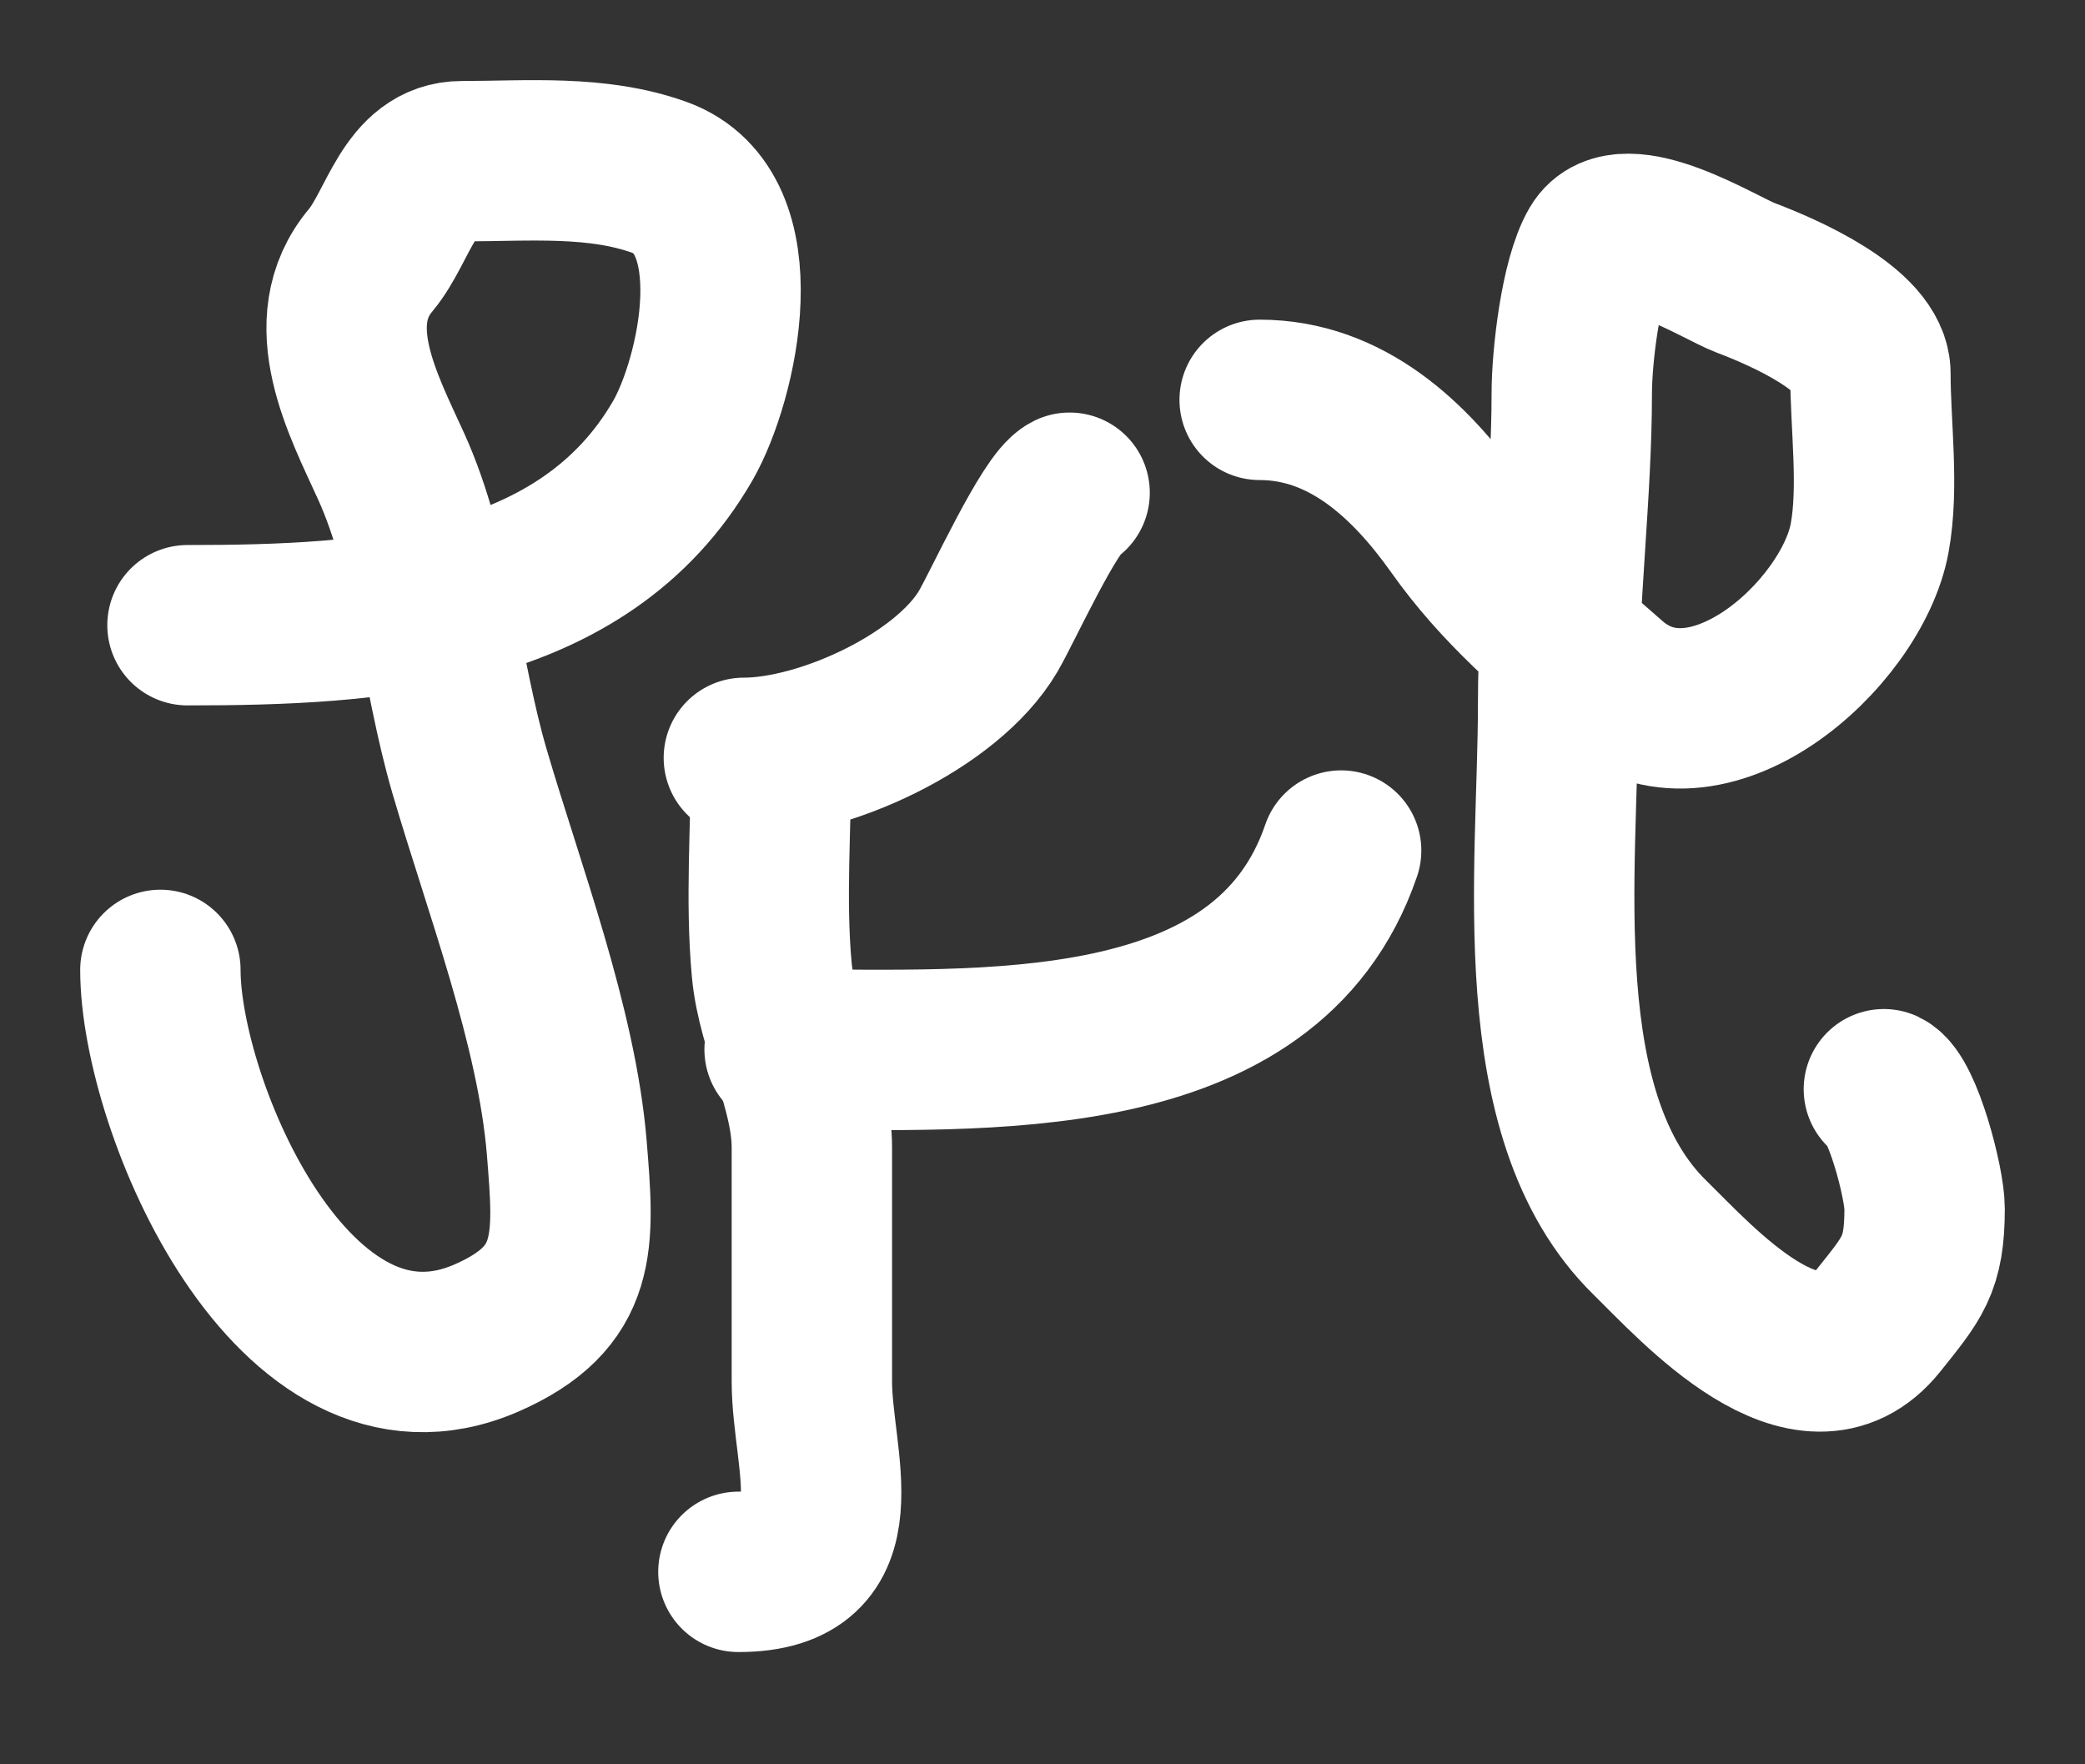 <svg width="13" height="11" viewBox="0 0 13 11" fill="none" xmlns="http://www.w3.org/2000/svg">
<rect x="0" y="0" width="13" height="11" fill="#333333" stroke="none"/>
<path d="M1.169 3.898C2.323 3.898 3.637 3.823 4.258 2.746C4.475 2.368 4.713 1.324 4.112 1.106C3.721 0.965 3.289 1.005 2.88 1.005C2.553 1.005 2.488 1.41 2.312 1.621C1.985 2.01 2.266 2.527 2.438 2.906C2.697 3.475 2.751 4.205 2.927 4.807C3.14 5.535 3.472 6.401 3.534 7.158C3.581 7.738 3.612 8.09 3.031 8.343C1.829 8.864 1 6.891 1 6.047" stroke="white" stroke-linecap="round"/>
<path d="M4.808 4.725C4.808 5.161 4.772 5.612 4.812 6.047C4.847 6.421 5.062 6.779 5.062 7.158C5.062 7.643 5.062 8.129 5.062 8.614C5.062 9.105 5.36 9.8 4.604 9.8" stroke="white" stroke-linecap="round"/>
<path d="M4.638 4.725C5.134 4.725 5.904 4.374 6.162 3.935C6.254 3.777 6.549 3.13 6.669 3.072" stroke="white" stroke-linecap="round"/>
<path d="M4.892 6.543C6.114 6.543 7.896 6.668 8.362 5.303" stroke="white" stroke-linecap="round"/>
<path d="M7.854 2.493C8.399 2.493 8.795 2.875 9.081 3.278C9.358 3.67 9.689 3.943 10.035 4.247C10.634 4.774 11.545 3.958 11.657 3.356C11.716 3.037 11.662 2.652 11.662 2.328C11.662 2.057 11.123 1.822 10.881 1.731C10.729 1.674 10.121 1.287 9.969 1.547C9.854 1.743 9.8 2.23 9.8 2.452C9.8 3.068 9.715 3.747 9.715 4.389C9.715 5.422 9.509 6.957 10.289 7.718C10.574 7.997 11.273 8.784 11.709 8.237C11.924 7.967 12 7.889 12 7.535C12 7.374 11.861 6.847 11.746 6.791" stroke="white" stroke-linecap="round"/>
</svg>
